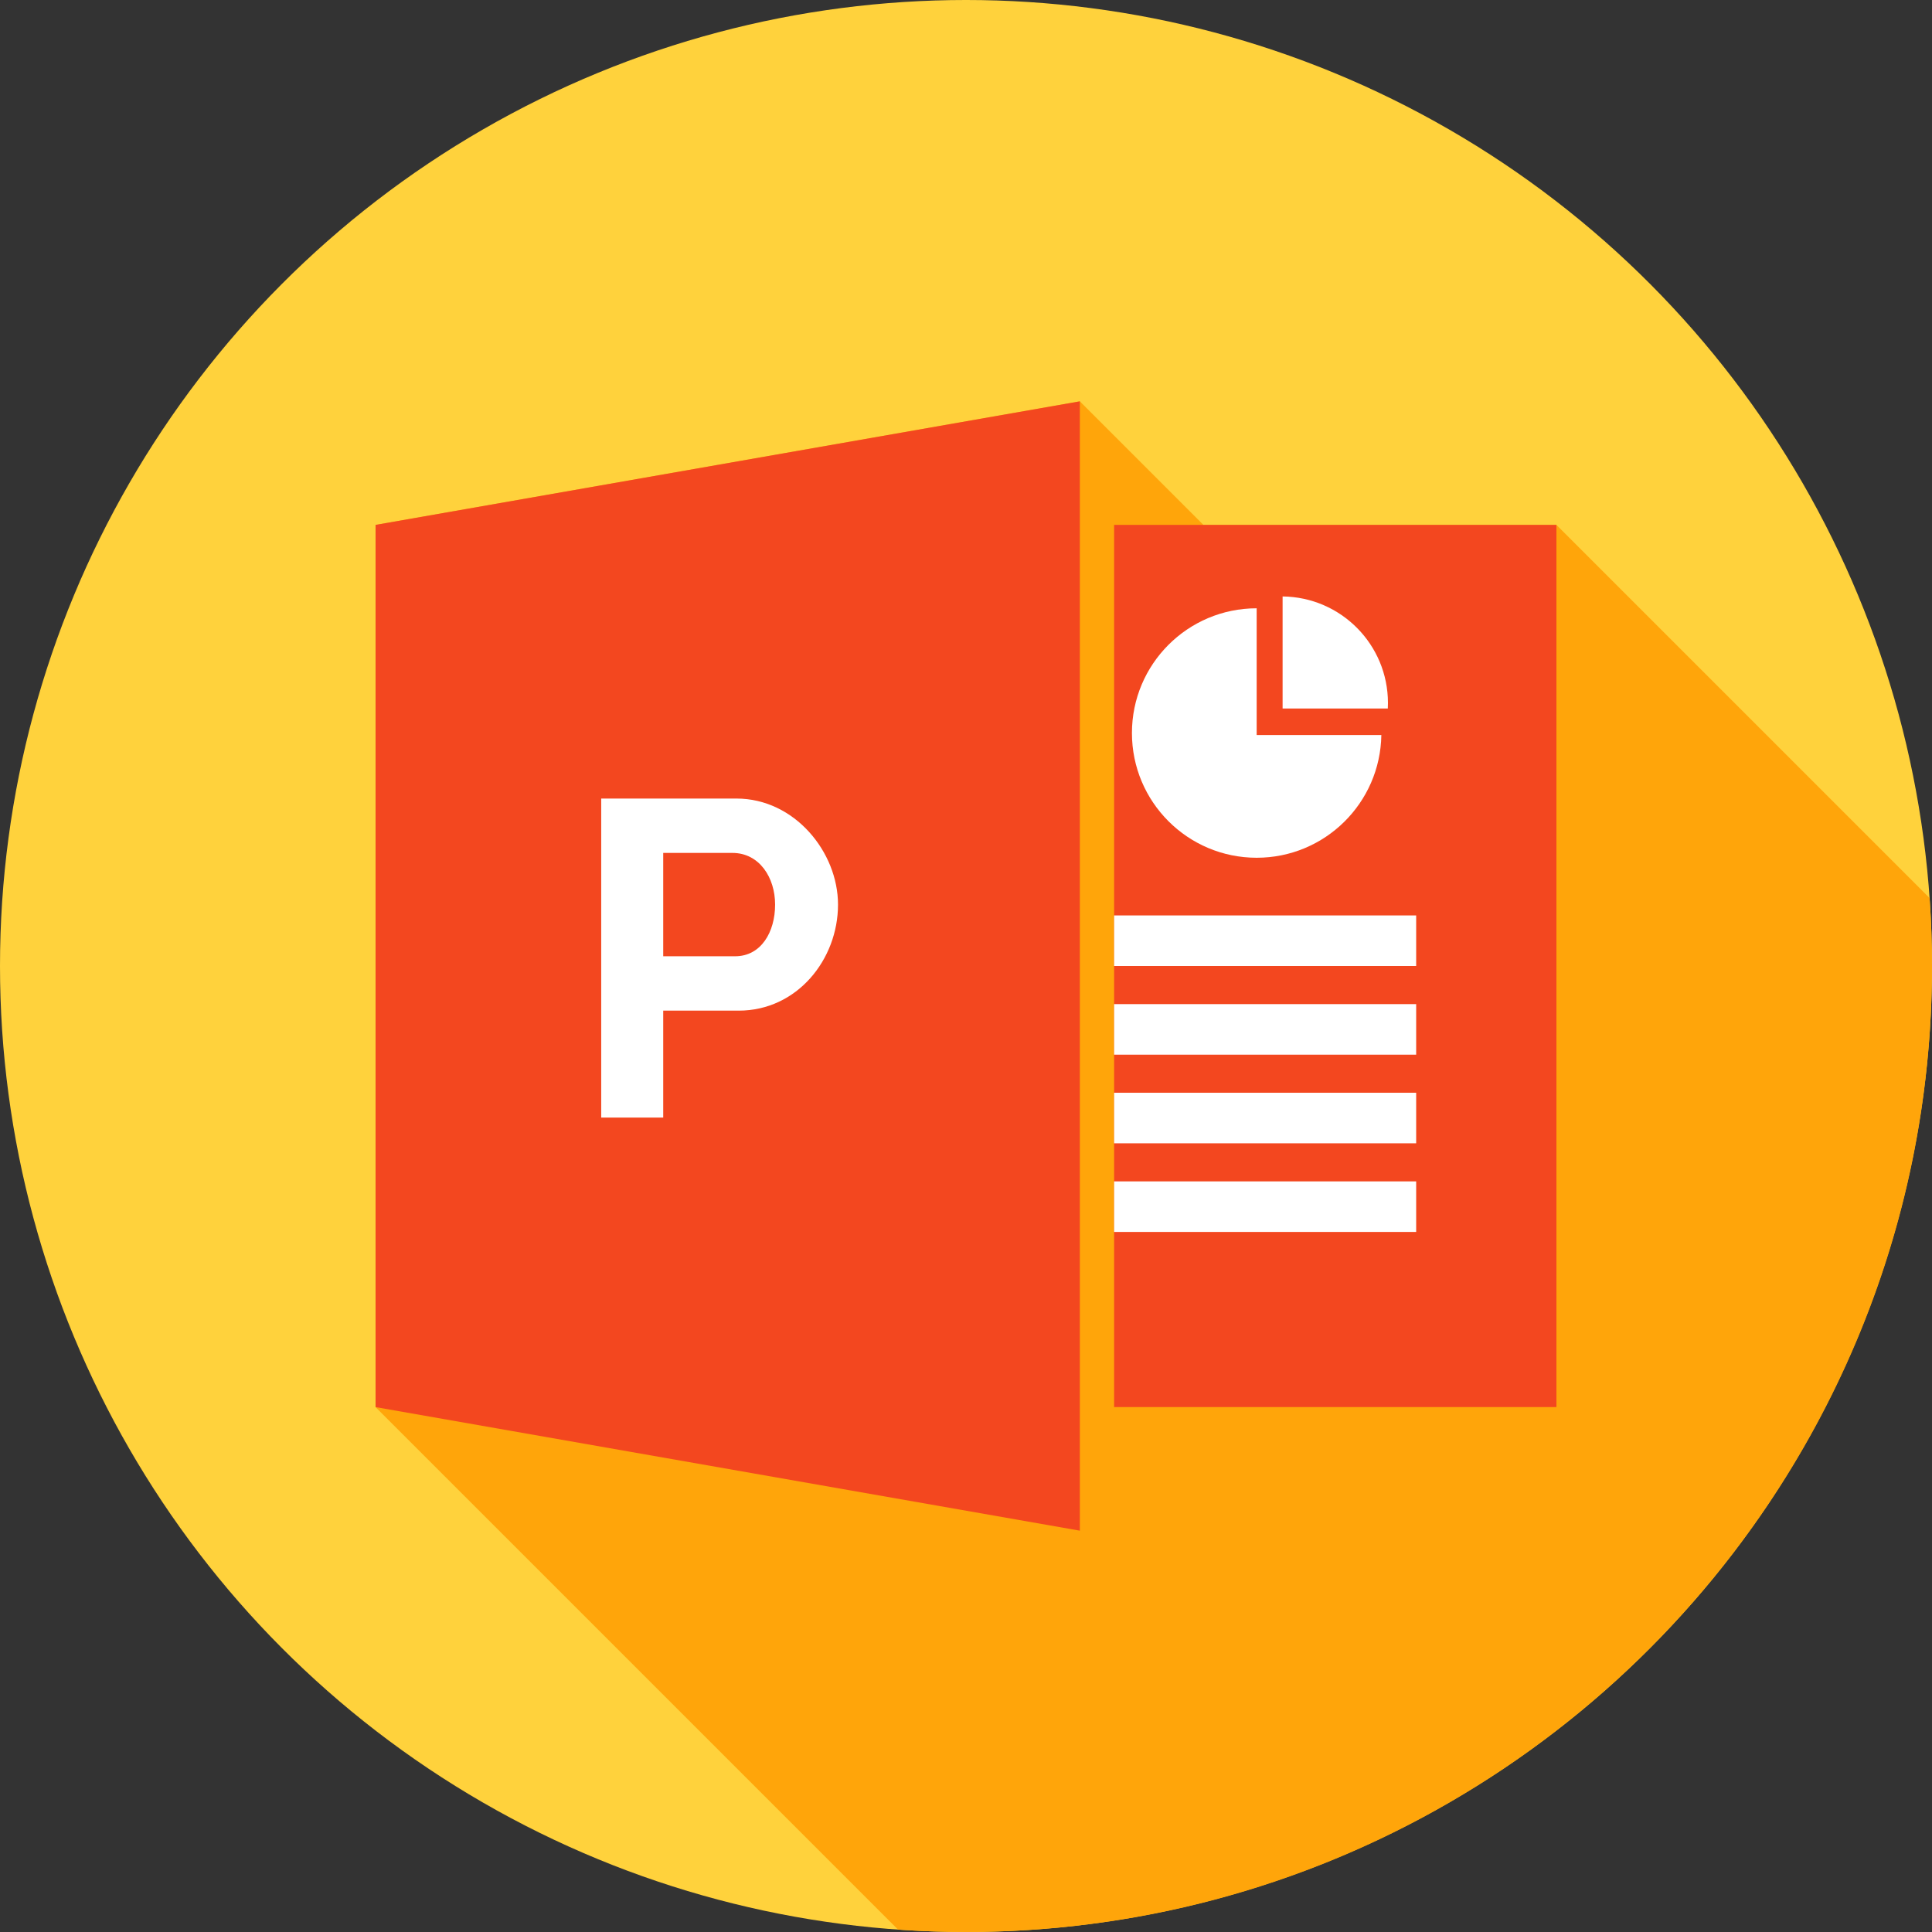 <?xml version="1.0"?>
<svg xmlns="http://www.w3.org/2000/svg" xmlns:xlink="http://www.w3.org/1999/xlink" xmlns:svgjs="http://svgjs.com/svgjs" version="1.1" width="512" height="512" x="0" y="0" viewBox="0 0 512 512" style="enable-background:new 0 0 512 512" xml:space="preserve" class=""><rect x="0" y="0" width="512" height="512" fill="#333333" stroke="none"/><g>
<circle xmlns="http://www.w3.org/2000/svg" style="" cx="256" cy="256" r="256" fill="#ffd23c" data-original="#ffd23c" class=""/>
<path xmlns="http://www.w3.org/2000/svg" style="" d="M99.528,139.103v233.794l138.464,138.464C243.942,511.774,249.944,512,256,512  c141.385,0,256-114.615,256-256c0-6.055-0.226-12.057-0.639-18.008l-98.889-98.889h-93.555l-32.746-32.746L99.528,139.103z" fill="#ffa50a" data-original="#ffa50a" class=""/>
<g xmlns="http://www.w3.org/2000/svg">
	<polygon style="" points="286.17,405.643 99.528,372.897 99.528,139.103 286.17,106.357  " fill="#f3471f" data-original="#ff640a" class=""/>
	<rect x="295.25" y="139.1" style="" width="117.22" height="233.79" fill="#f3471f" data-original="#ff640a" class=""/>
</g>
<g xmlns="http://www.w3.org/2000/svg">
	<path style="" d="M159.326,296.171v-84.547h35.843c15.388,0,26.913,14.167,26.913,28.103   c0,14.556-10.847,28.103-26.317,28.103h-20.006v28.341H159.326z M175.759,253.421h19.053c6.893,0,10.599-6.428,10.599-13.694   c0-7.165-4.166-13.694-11.313-13.694h-18.339L175.759,253.421L175.759,253.421z" fill="#ffffff" data-original="#ffffff"/>
	<path style="" d="M333.03,161.204c-18.256,0-33.055,14.799-33.055,33.055s14.799,33.055,33.055,33.055   c18.079,0,32.758-14.515,33.042-32.526H333.03V161.204z" fill="#ffffff" data-original="#ffffff"/>
	<path style="" d="M339.902,158.066v29.698h27.88c0.025-0.487,0.038-0.977,0.038-1.469   C367.821,170.807,355.349,158.238,339.902,158.066z" fill="#ffffff" data-original="#ffffff"/>
	<rect x="295.25" y="242.6" style="" width="80.05" height="13.399" fill="#ffffff" data-original="#ffffff"/>
	<rect x="295.25" y="266.1" style="" width="80.05" height="13.399" fill="#ffffff" data-original="#ffffff"/>
	<rect x="295.25" y="289.59" style="" width="80.05" height="13.399" fill="#ffffff" data-original="#ffffff"/>
	<rect x="295.25" y="313.08" style="" width="80.05" height="13.399" fill="#ffffff" data-original="#ffffff"/>
</g>
<g xmlns="http://www.w3.org/2000/svg">
</g>
<g xmlns="http://www.w3.org/2000/svg">
</g>
<g xmlns="http://www.w3.org/2000/svg">
</g>
<g xmlns="http://www.w3.org/2000/svg">
</g>
<g xmlns="http://www.w3.org/2000/svg">
</g>
<g xmlns="http://www.w3.org/2000/svg">
</g>
<g xmlns="http://www.w3.org/2000/svg">
</g>
<g xmlns="http://www.w3.org/2000/svg">
</g>
<g xmlns="http://www.w3.org/2000/svg">
</g>
<g xmlns="http://www.w3.org/2000/svg">
</g>
<g xmlns="http://www.w3.org/2000/svg">
</g>
<g xmlns="http://www.w3.org/2000/svg">
</g>
<g xmlns="http://www.w3.org/2000/svg">
</g>
<g xmlns="http://www.w3.org/2000/svg">
</g>
<g xmlns="http://www.w3.org/2000/svg">
</g>
</g></svg>
